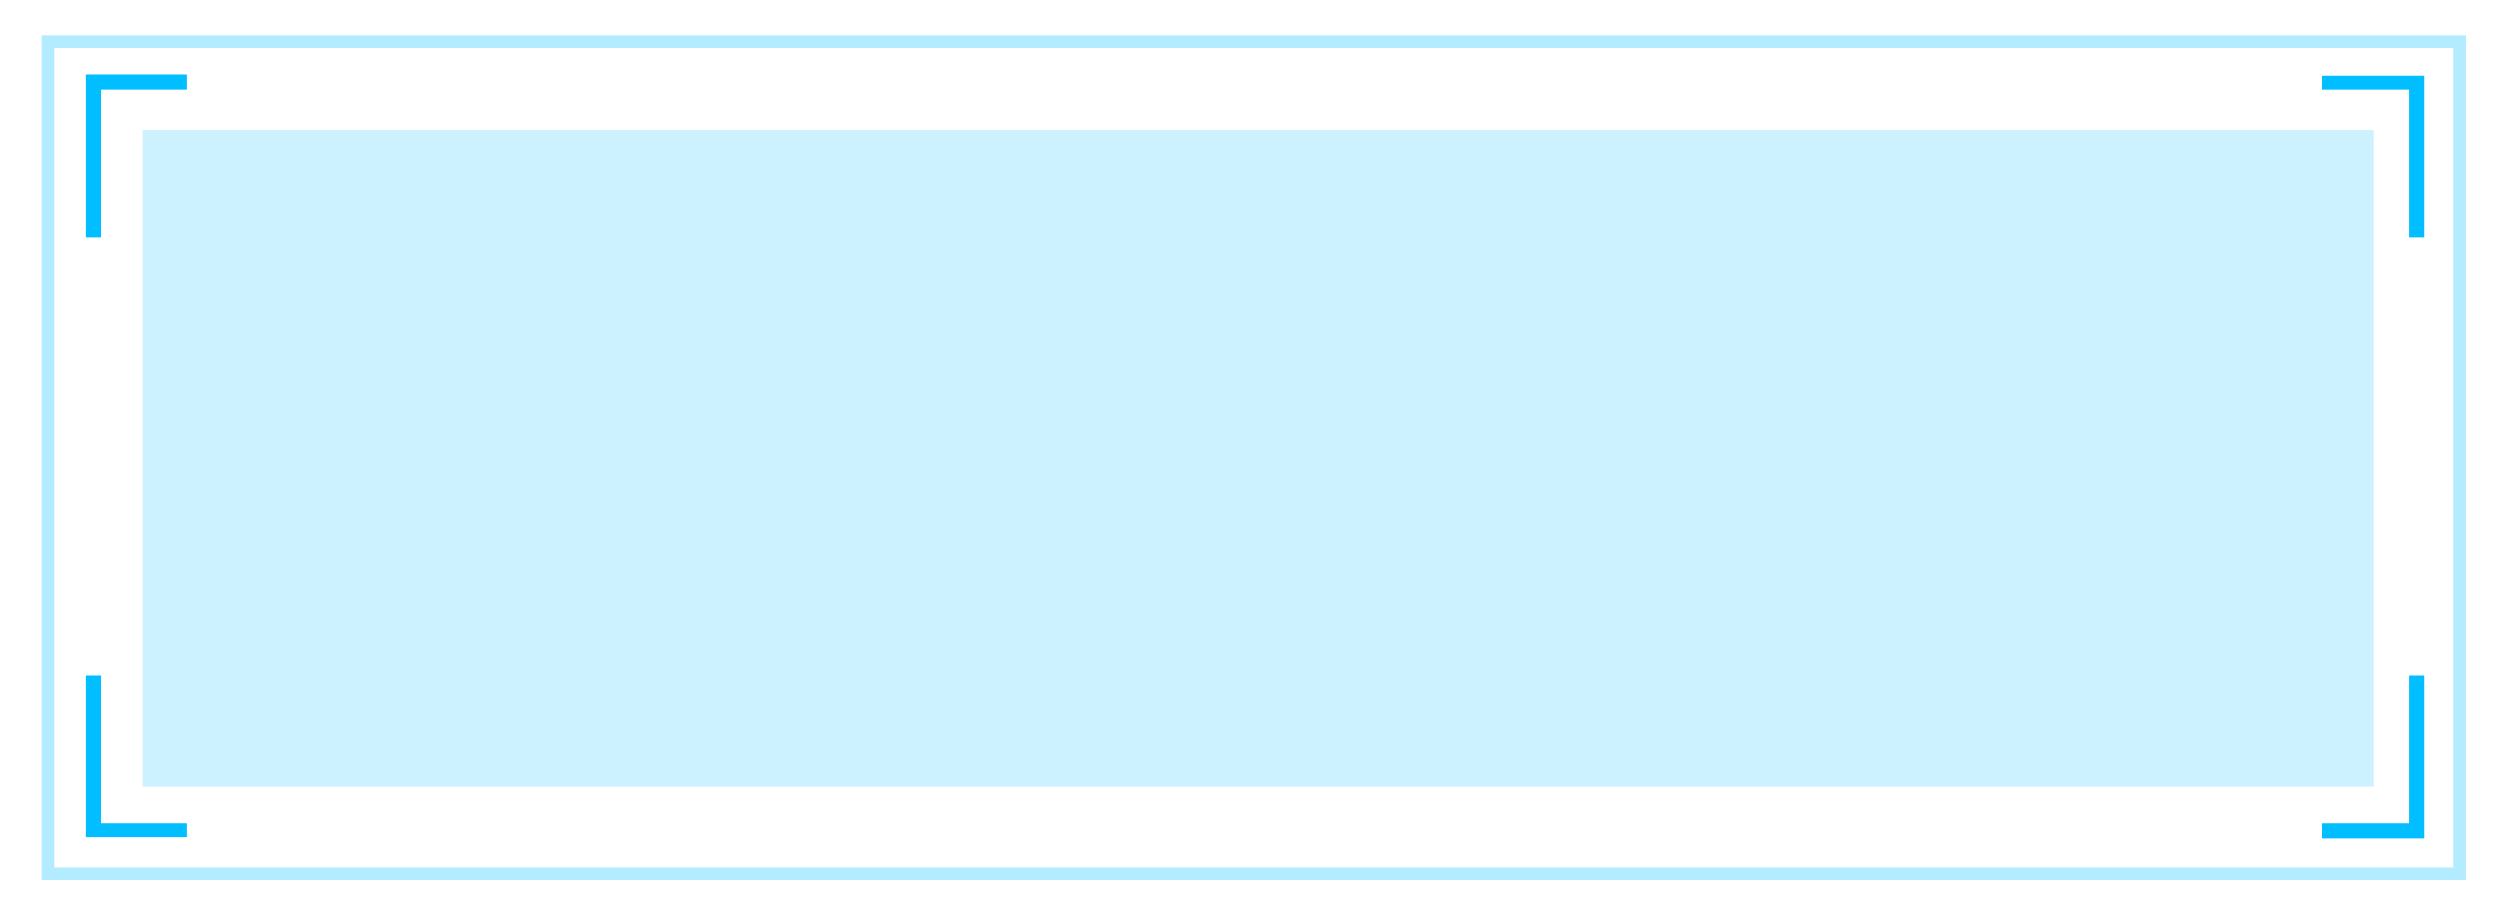 ﻿<?xml version="1.0" encoding="utf-8"?>
<!-- Generator: Adobe Illustrator 19.0.0, SVG Export Plug-In . SVG Version: 6.00 Build 0)  -->
<svg version="1.1" id="图层_1" xmlns="http://www.w3.org/2000/svg" xmlns:xlink="http://www.w3.org/1999/xlink" x="0px" y="0px"
	 viewBox="0 0 198 72.5" style="enable-background:new 0 0 198 72.5;" xml:space="preserve">
<style type="text/css">
	.huzhuerji0{opacity:0.3;fill:none;stroke:#00BEFF;stroke-miterlimit:10;}
	.huzhuerji1{fill:#00BEFF;}
	.huzhuerji2{opacity:0.2;fill:#00BEFF;}
</style>
<rect id="XMLID_169_" x="3.8" y="3.3" class="huzhuerji0" width="191" height="65.9"/>
<polygon id="XMLID_168_" class="huzhuerji1" points="8,7.1 14.8,7.1 14.8,5.9 6.8,5.9 6.8,18.8 8,18.8 "/>
<polygon id="XMLID_167_" class="huzhuerji1" points="8,65.2 14.8,65.2 14.8,66.3 6.8,66.3 6.8,53.5 8,53.5 "/>
<polygon id="XMLID_118_" class="huzhuerji1" points="190.8,7.1 183.9,7.1 183.9,6 192,6 192,18.8 190.8,18.8 "/>
<polygon id="XMLID_117_" class="huzhuerji1" points="190.8,65.2 183.9,65.2 183.9,66.4 192,66.4 192,53.5 190.8,53.5 "/>
<rect id="XMLID_116_" x="11.3" y="10.3" class="huzhuerji2" width="176.7" height="52"/>
</svg>
